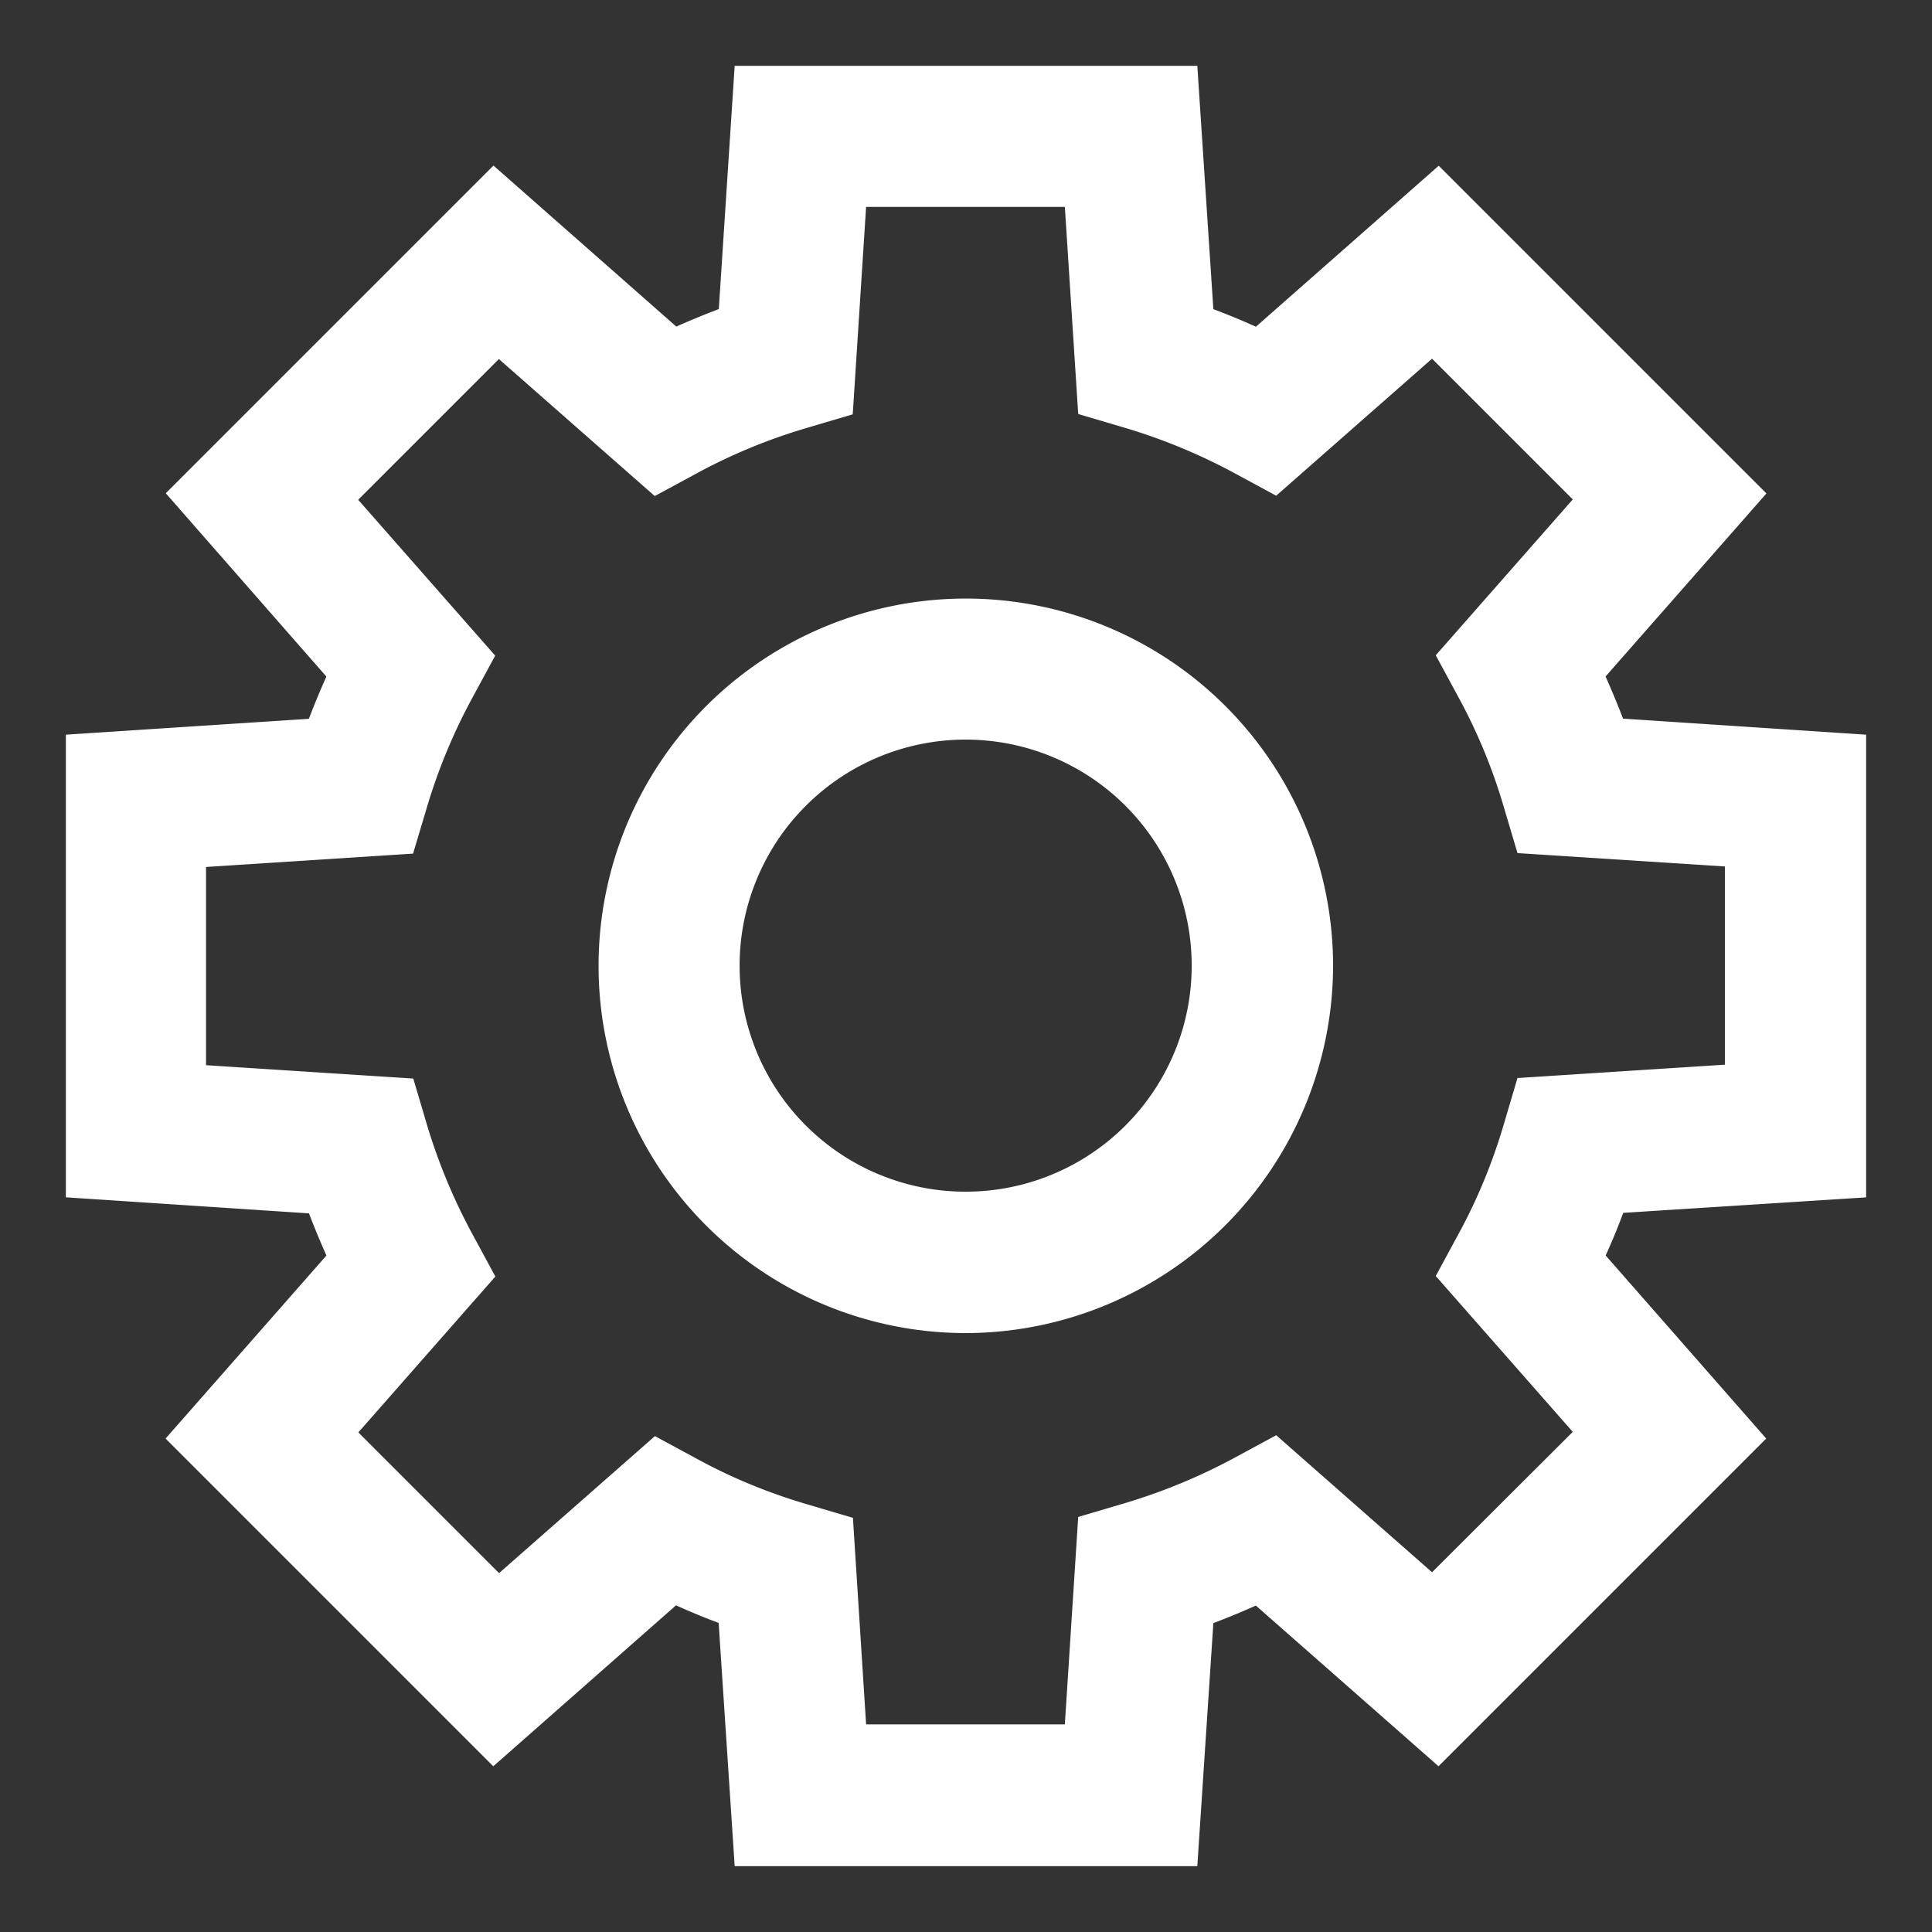 <svg width="22" height="22" xmlns="http://www.w3.org/2000/svg"><rect width="100%" height="100%" fill="#333333" stroke="none"/><g id="Page-1" stroke="none" stroke-width="1" fill="none" fill-rule="evenodd"><g id="Home-Page" transform="translate(-19 -201)" fill="#FFF" fill-rule="nonzero" stroke="#FFF" stroke-width=".5"><g id="noun_1187811_ffffff" transform="translate(20 202)"><path d="M12.4 20H7.6l-.178-2.7a6.864 6.864 0 0 1-.766-.316L4.628 18.77l-3.4-3.4 1.784-2.03a9.18 9.18 0 0 1-.316-.762L0 12.4V7.6l2.696-.176a8.21 8.21 0 0 1 .316-.762L1.23 4.628l3.4-3.4 2.028 1.786c.25-.118.504-.222.766-.316L7.6 0h4.8l.178 2.7c.26.091.517.197.766.316l2.028-1.786 3.4 3.4-1.784 2.03c.117.25.223.505.316.762L20 7.6v4.8l-2.696.172c-.09.261-.195.517-.316.766l1.782 2.032-3.4 3.4-2.026-1.782c-.25.118-.504.222-.766.316L12.4 20zm-3.772-1.114h2.732l.156-2.422.372-.11c.44-.132.865-.307 1.27-.524l.34-.184 1.82 1.6 1.934-1.93-1.6-1.82.184-.34c.219-.404.394-.83.524-1.27l.11-.372 2.422-.156V8.632l-2.422-.156-.11-.37a6.534 6.534 0 0 0-.524-1.27l-.184-.34 1.6-1.82-1.934-1.934-1.82 1.6-.34-.184a6.834 6.834 0 0 0-1.27-.524l-.372-.11-.156-2.418H8.628l-.156 2.422-.372.11a6.68 6.68 0 0 0-1.27.524l-.34.184-1.82-1.6L2.736 4.68l1.6 1.82-.184.34a6.73 6.73 0 0 0-.528 1.274l-.11.368-2.418.156v2.726l2.42.156.11.372c.133.44.31.866.528 1.27l.184.34-1.6 1.82 1.934 1.934 1.82-1.6.34.184c.404.219.83.394 1.27.524l.372.11.154 2.412zM10 13.93A3.932 3.932 0 1 1 13.93 10 3.94 3.94 0 0 1 10 13.93zm0-6.758a2.824 2.824 0 1 0-.008 5.648A2.824 2.824 0 0 0 10 7.172z" id="Shape"/></g></g></g></svg>